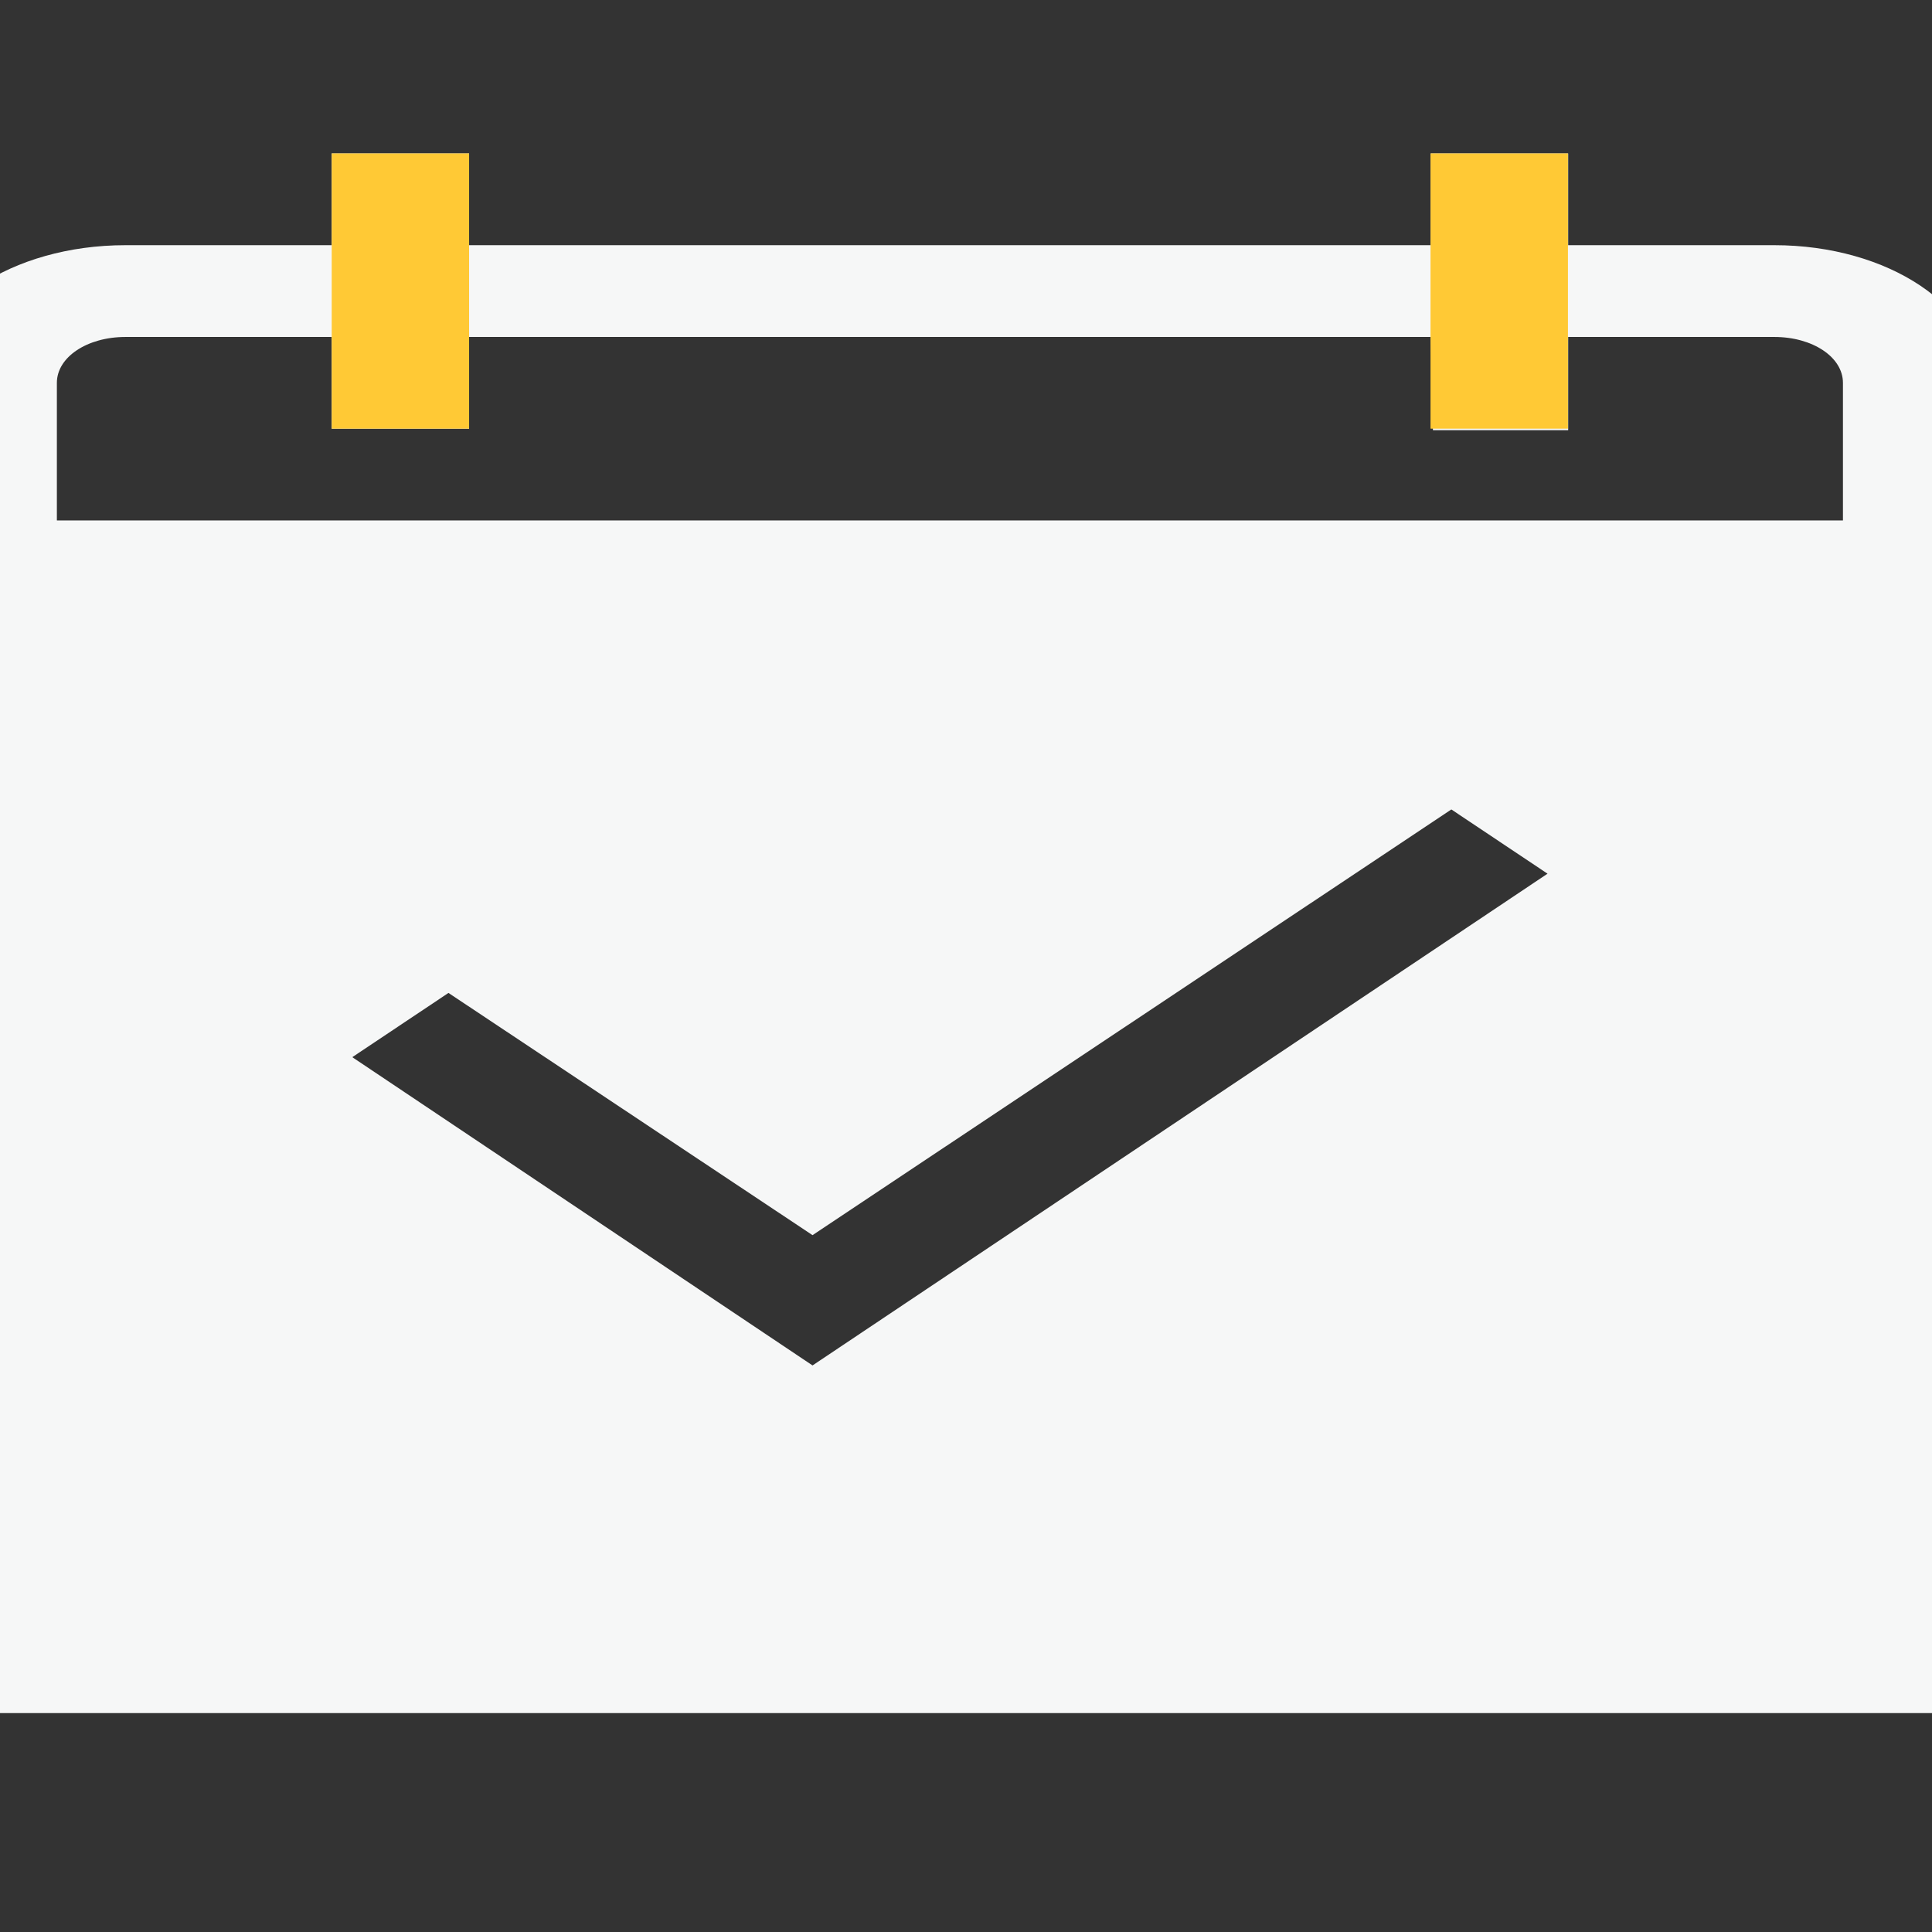 <!-- Generated by IcoMoon.io -->
<svg version="1.1" xmlns="http://www.w3.org/2000/svg" width="32" height="32" viewBox="0 0 32 32">
<rect x="0" y="0" width="32" height="32" fill="#333333" stroke="none"/>
<title>calendar</title>
<path fill="#f6f7f7" d="M30.524 8.62h-29.582v-2.279c0-0.426 0.501-0.76 1.138-0.76h3.413v1.52c0 0 0.501 0 1.138 0s1.138 0 1.138 0v-1.52h15.929l0.036 1.544h2.24v-1.544h3.413c0.637 0 1.138 0.334 1.138 0.76v2.279zM13.458 22.616l-7.623-5.106 1.593-1.064 6.030 4.012 10.581-7.051 1.593 1.064-12.174 8.145zM29.387 4.061h-3.413v-1.52c0 0-0.501 0-1.138 0s-1.138 0-1.138 0v1.52h-15.929v-1.52c0 0-0.501 0-1.138 0s-1.138 0-1.138 0v1.52h-3.413c-1.889 0-3.413 1.018-3.413 2.279v22.034h34.133v-22.034c0-1.261-1.525-2.279-3.413-2.279z"></path>
<path fill="#ffc935" d="M5.494 7.1v-4.559h2.276v4.559h-2.276z"></path>
<path fill="#ffc935" d="M23.694 7.1v-4.559h2.276v4.559h-2.276z"></path>
</svg>
